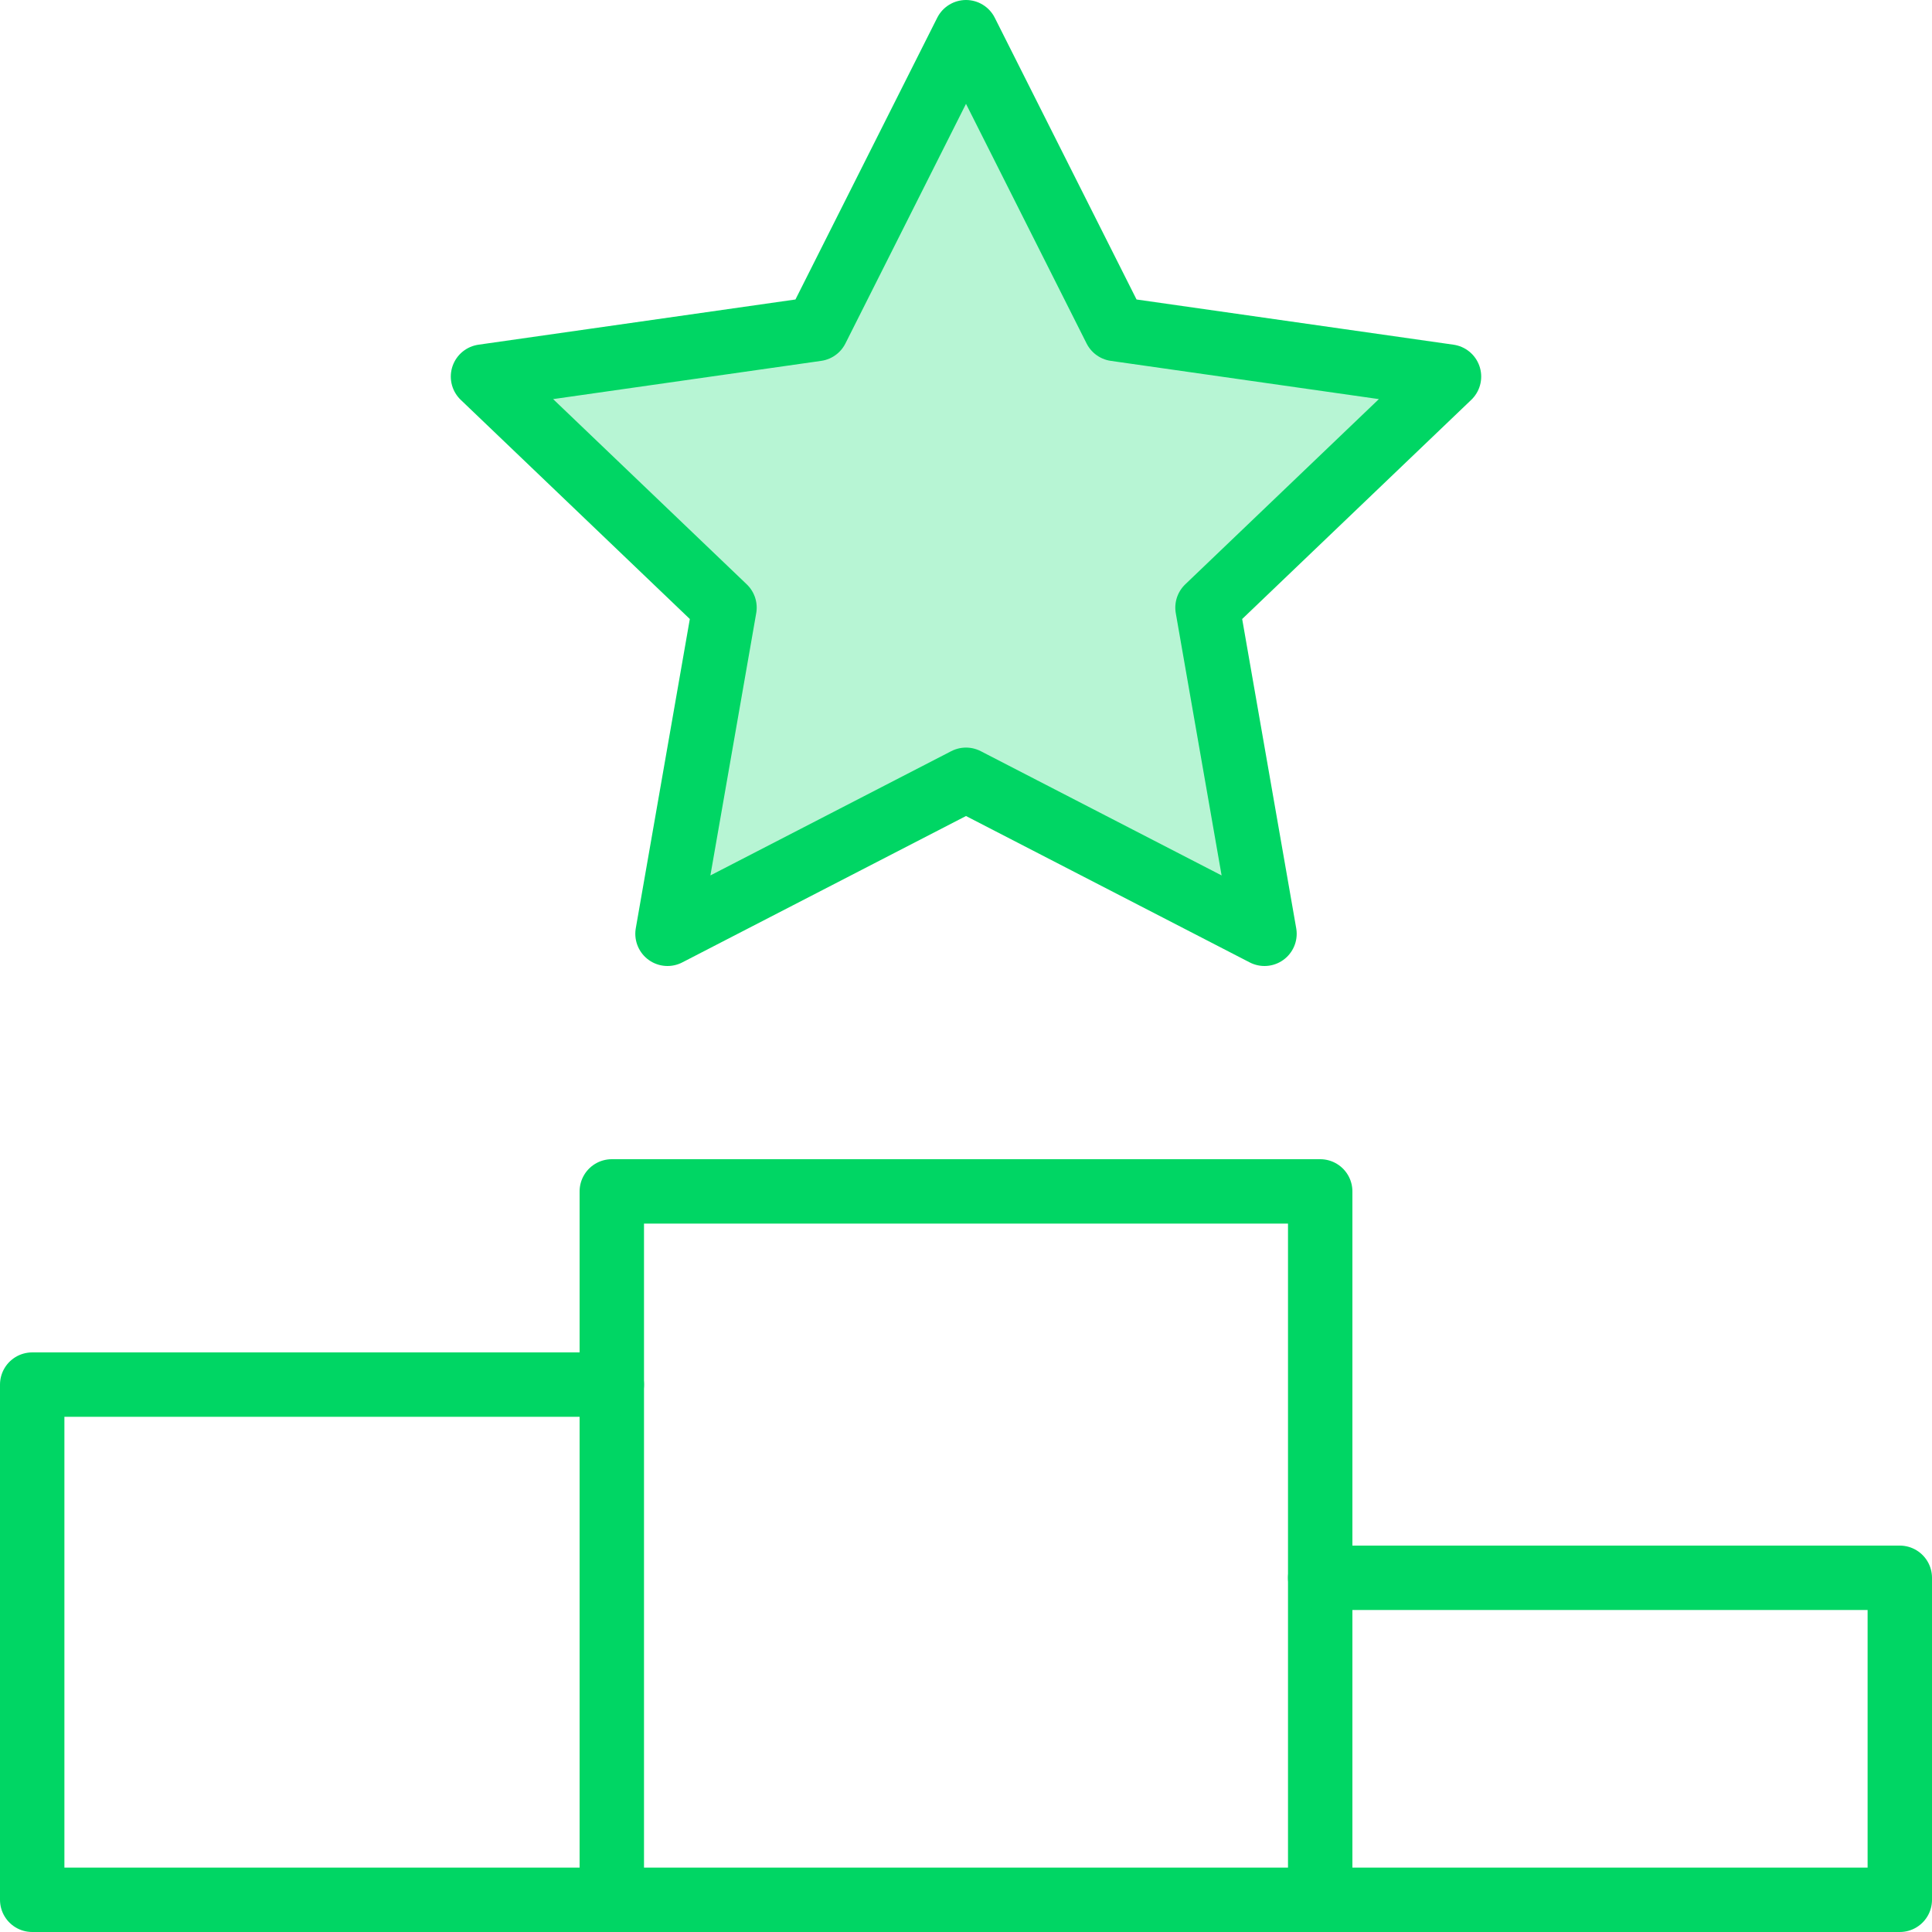 <?xml version="1.0" encoding="UTF-8"?>
<svg width="60px" height="60px" viewBox="0 0 60 60" version="1.1" xmlns="http://www.w3.org/2000/svg" xmlns:xlink="http://www.w3.org/1999/xlink">
    <!-- Generator: Sketch 55 (78076) - https://sketchapp.com -->
    <title>icon_10 copy 2</title>
    <desc>Created with Sketch.</desc>
    <g id="-" stroke="none" stroke-width="1" fill="none" fill-rule="evenodd">
        <g id="yupi_there/subpage/oferta-seo" transform="translate(-741, -3613)">
            <g id="Group-2" transform="translate(-1, 3484)">
                <g id="icon_18" transform="translate(731, 120)">
                    <g id="Group-2">
                        <rect id="Rectangle" x="0" y="0" width="80" height="80"></rect>
                    </g>
                    <g id="podium" transform="translate(12, 10)" stroke="#00D664" stroke-linecap="round" stroke-linejoin="round">
                        <rect id="Rectangle" stroke-width="2" x="18" y="36" width="22" height="22"></rect>
                        <polyline id="Path" stroke-width="2" points="18 58 0 58 0 42 18 42"></polyline>
                        <polyline id="Path" stroke-width="2" points="40 48 58 48 58 58 40 58"></polyline>
                        <polygon id="Path" stroke-width="2" fill="#B7F5D4" points="29 0 33.638 9.217 44 10.695 36.5 17.87 38.27 28 29 23.217 19.73 28 21.5 17.87 14 10.695 24.362 9.217"></polygon>
                    </g>
                </g>
            </g>
        </g>
    </g>
</svg>